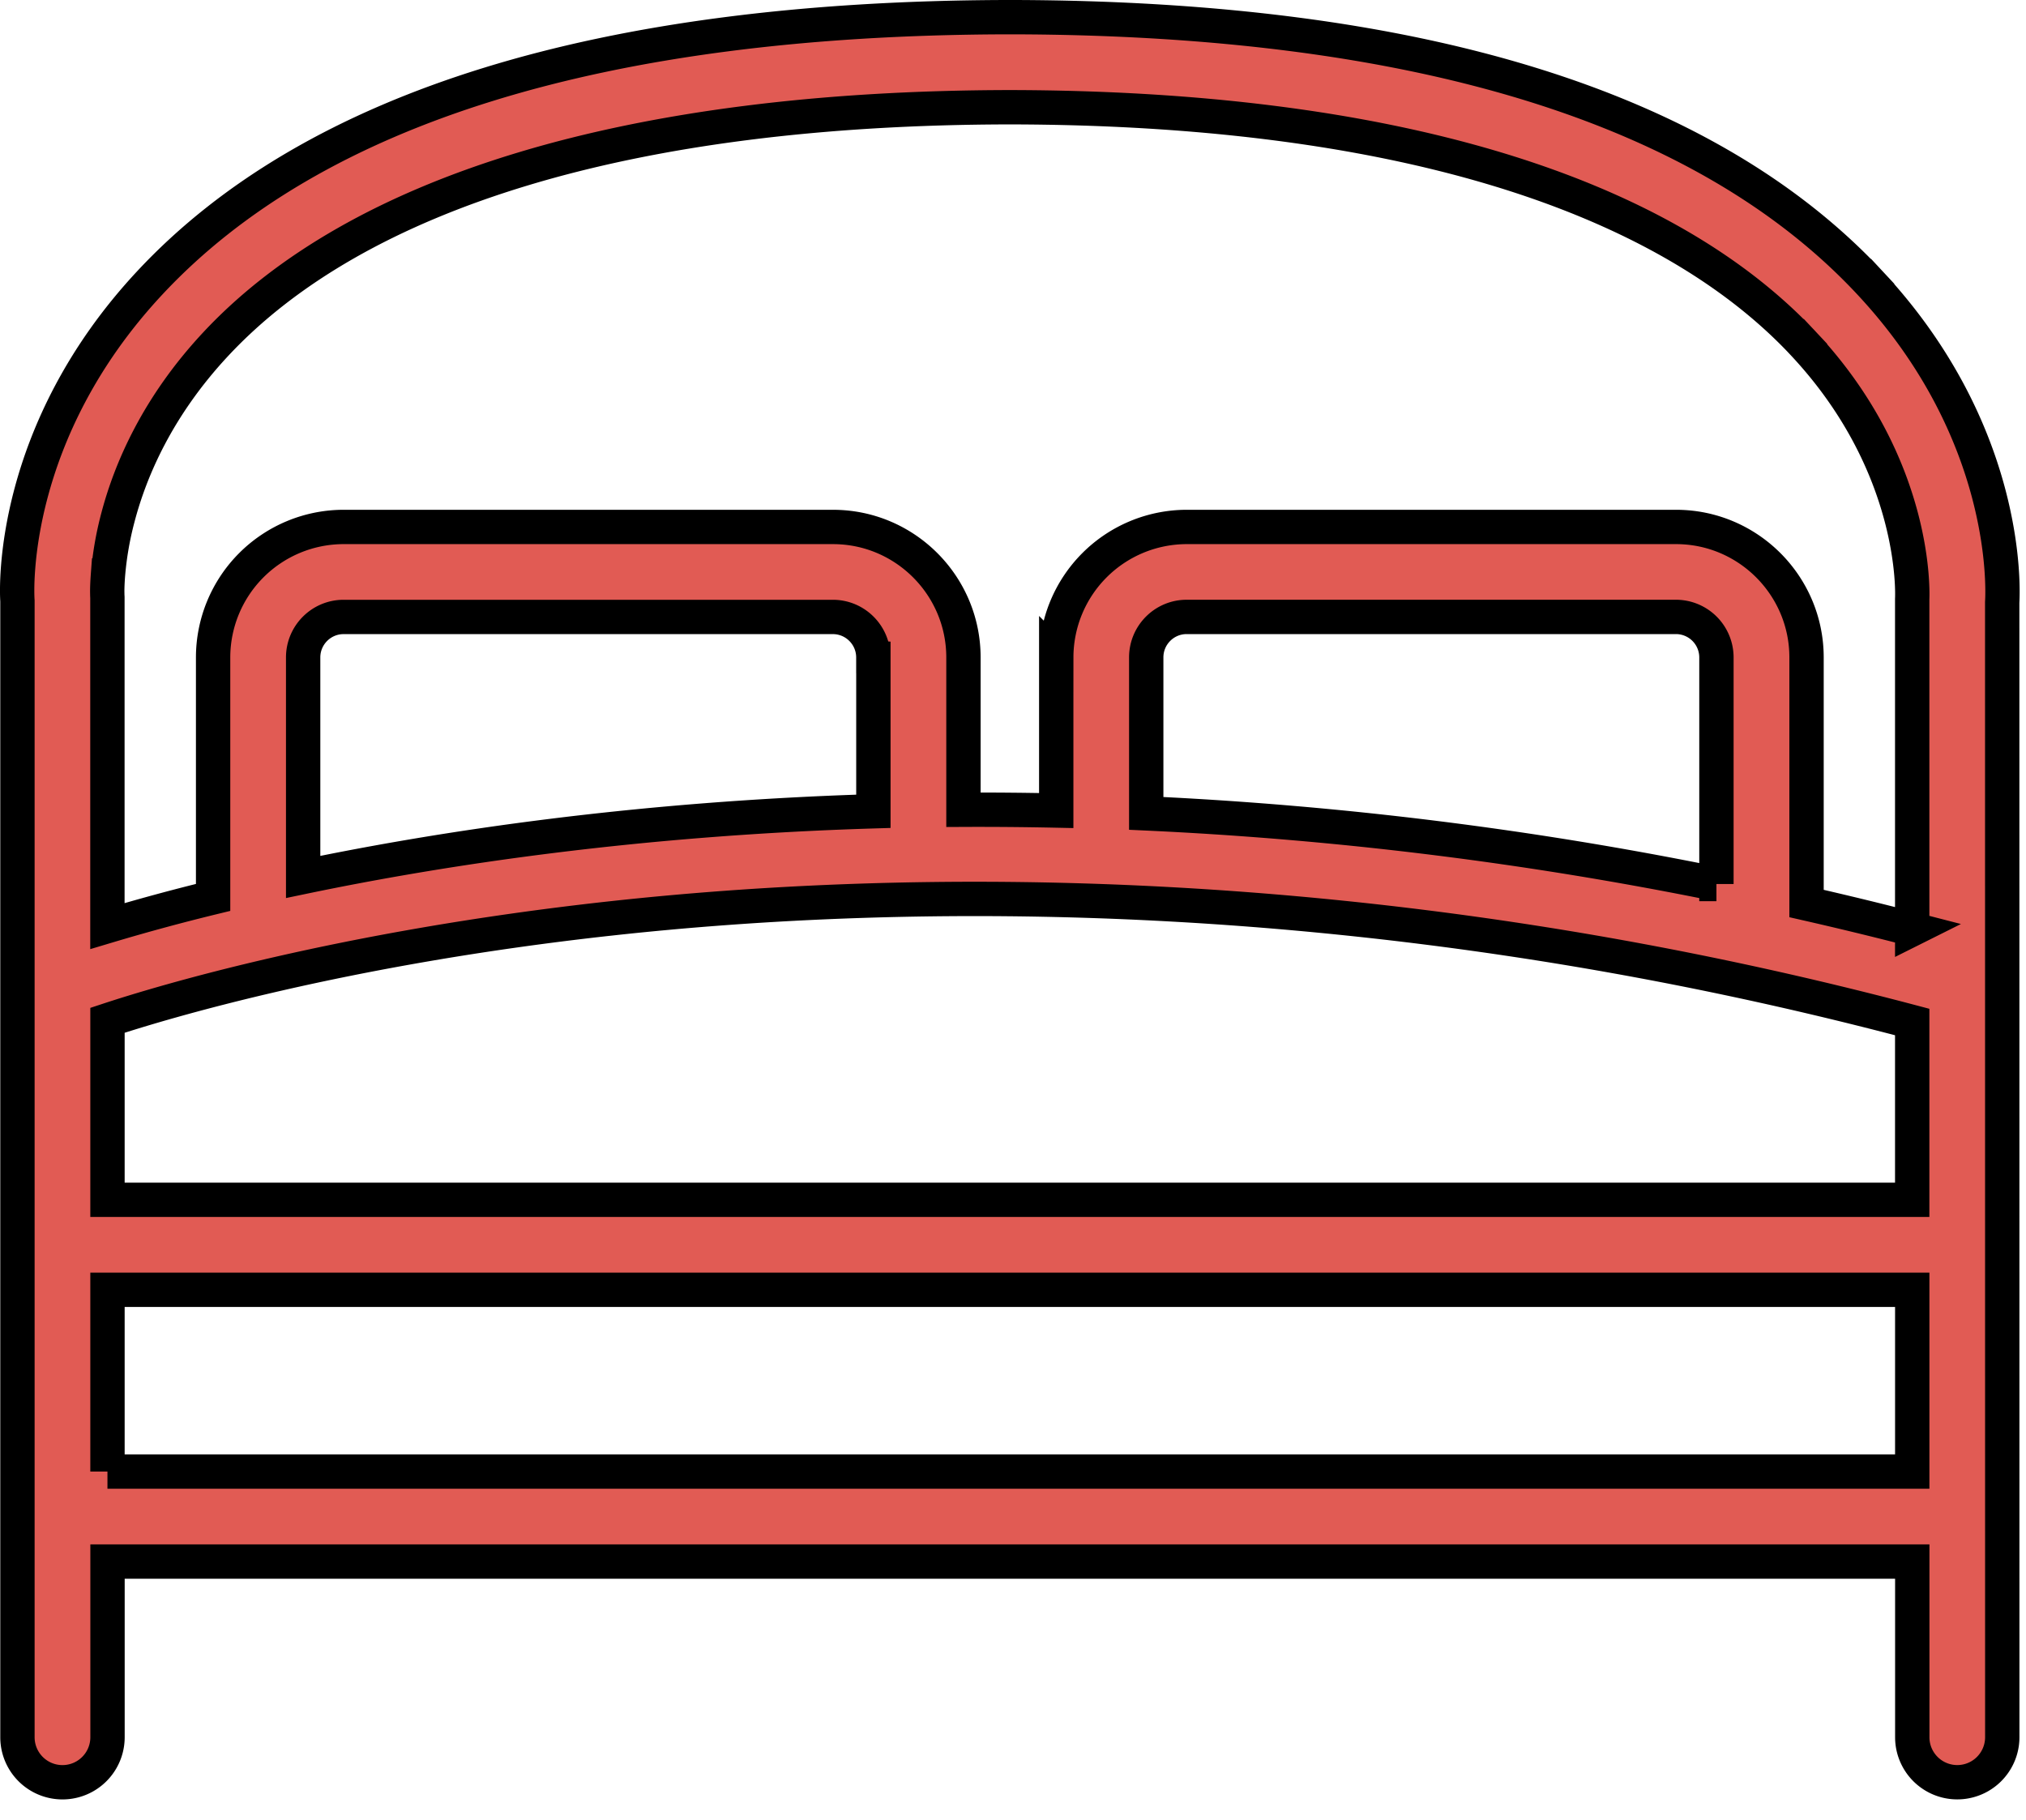 <svg xmlns="http://www.w3.org/2000/svg" width="59" height="53" fill="currentColor" viewBox="0 0 59 53">
  <g class="Group">
    <path fill="#E15B54" stroke="E15B54" d="M29.548.5h-.277C17.59.537 9.157 3.092 4.358 8.242.318 12.576.48 17.11.508 17.498v33.097a1.31 1.31 0 1 0 2.623 0v-5.116h52.557v5.116a1.31 1.31 0 1 0 2.621 0l-.002-33.052c.026-.415.201-4.957-3.846-9.3l-.365.34.365-.34C49.663 3.092 41.23.535 29.548.5Zm-4.114 18.647v4.481c-6.872.208-12.536 1.064-16.606 1.912v-6.393c0-.65.528-1.179 1.177-1.179h14.25c.65 0 1.178.53 1.178 1.179Zm-7.67 7.604c8.588-.946 22.101-1.173 37.922 3.014v5.178H3.13v-5.228c1.605-.53 6.836-2.106 14.633-2.964Zm32.221-1.005a108.458 108.458 0 0 0-16.605-2.057v-4.544c0-.65.528-1.178 1.177-1.178h14.25a1.18 1.18 0 0 1 1.178 1.178v6.601Zm-19.226-6.6v4.46c-.916-.019-1.819-.027-2.702-.023v-4.436c0-2.095-1.704-3.8-3.799-3.8H10.005a3.803 3.803 0 0 0-3.799 3.8v6.989a61.121 61.121 0 0 0-3.078.835V17.4l-.001-.014v-.01l-.002-.03-.002-.12c0-.106.005-.264.02-.467a9.53 9.53 0 0 1 .289-1.68c.363-1.387 1.148-3.23 2.842-5.048 4.147-4.453 12.092-6.892 23.134-6.908h.01c11.004.018 18.933 2.444 23.088 6.87l.364-.341-.364.342c3.363 3.582 3.185 7.353 3.18 7.455v9.612a110.423 110.423 0 0 0-3.077-.747v-7.167c0-2.095-1.705-3.8-3.8-3.8H34.56a3.803 3.803 0 0 0-3.8 3.8ZM3.13 42.858v-5.294h52.557v5.294H3.129Z" class="Vector"/>
  </g>
</svg>
